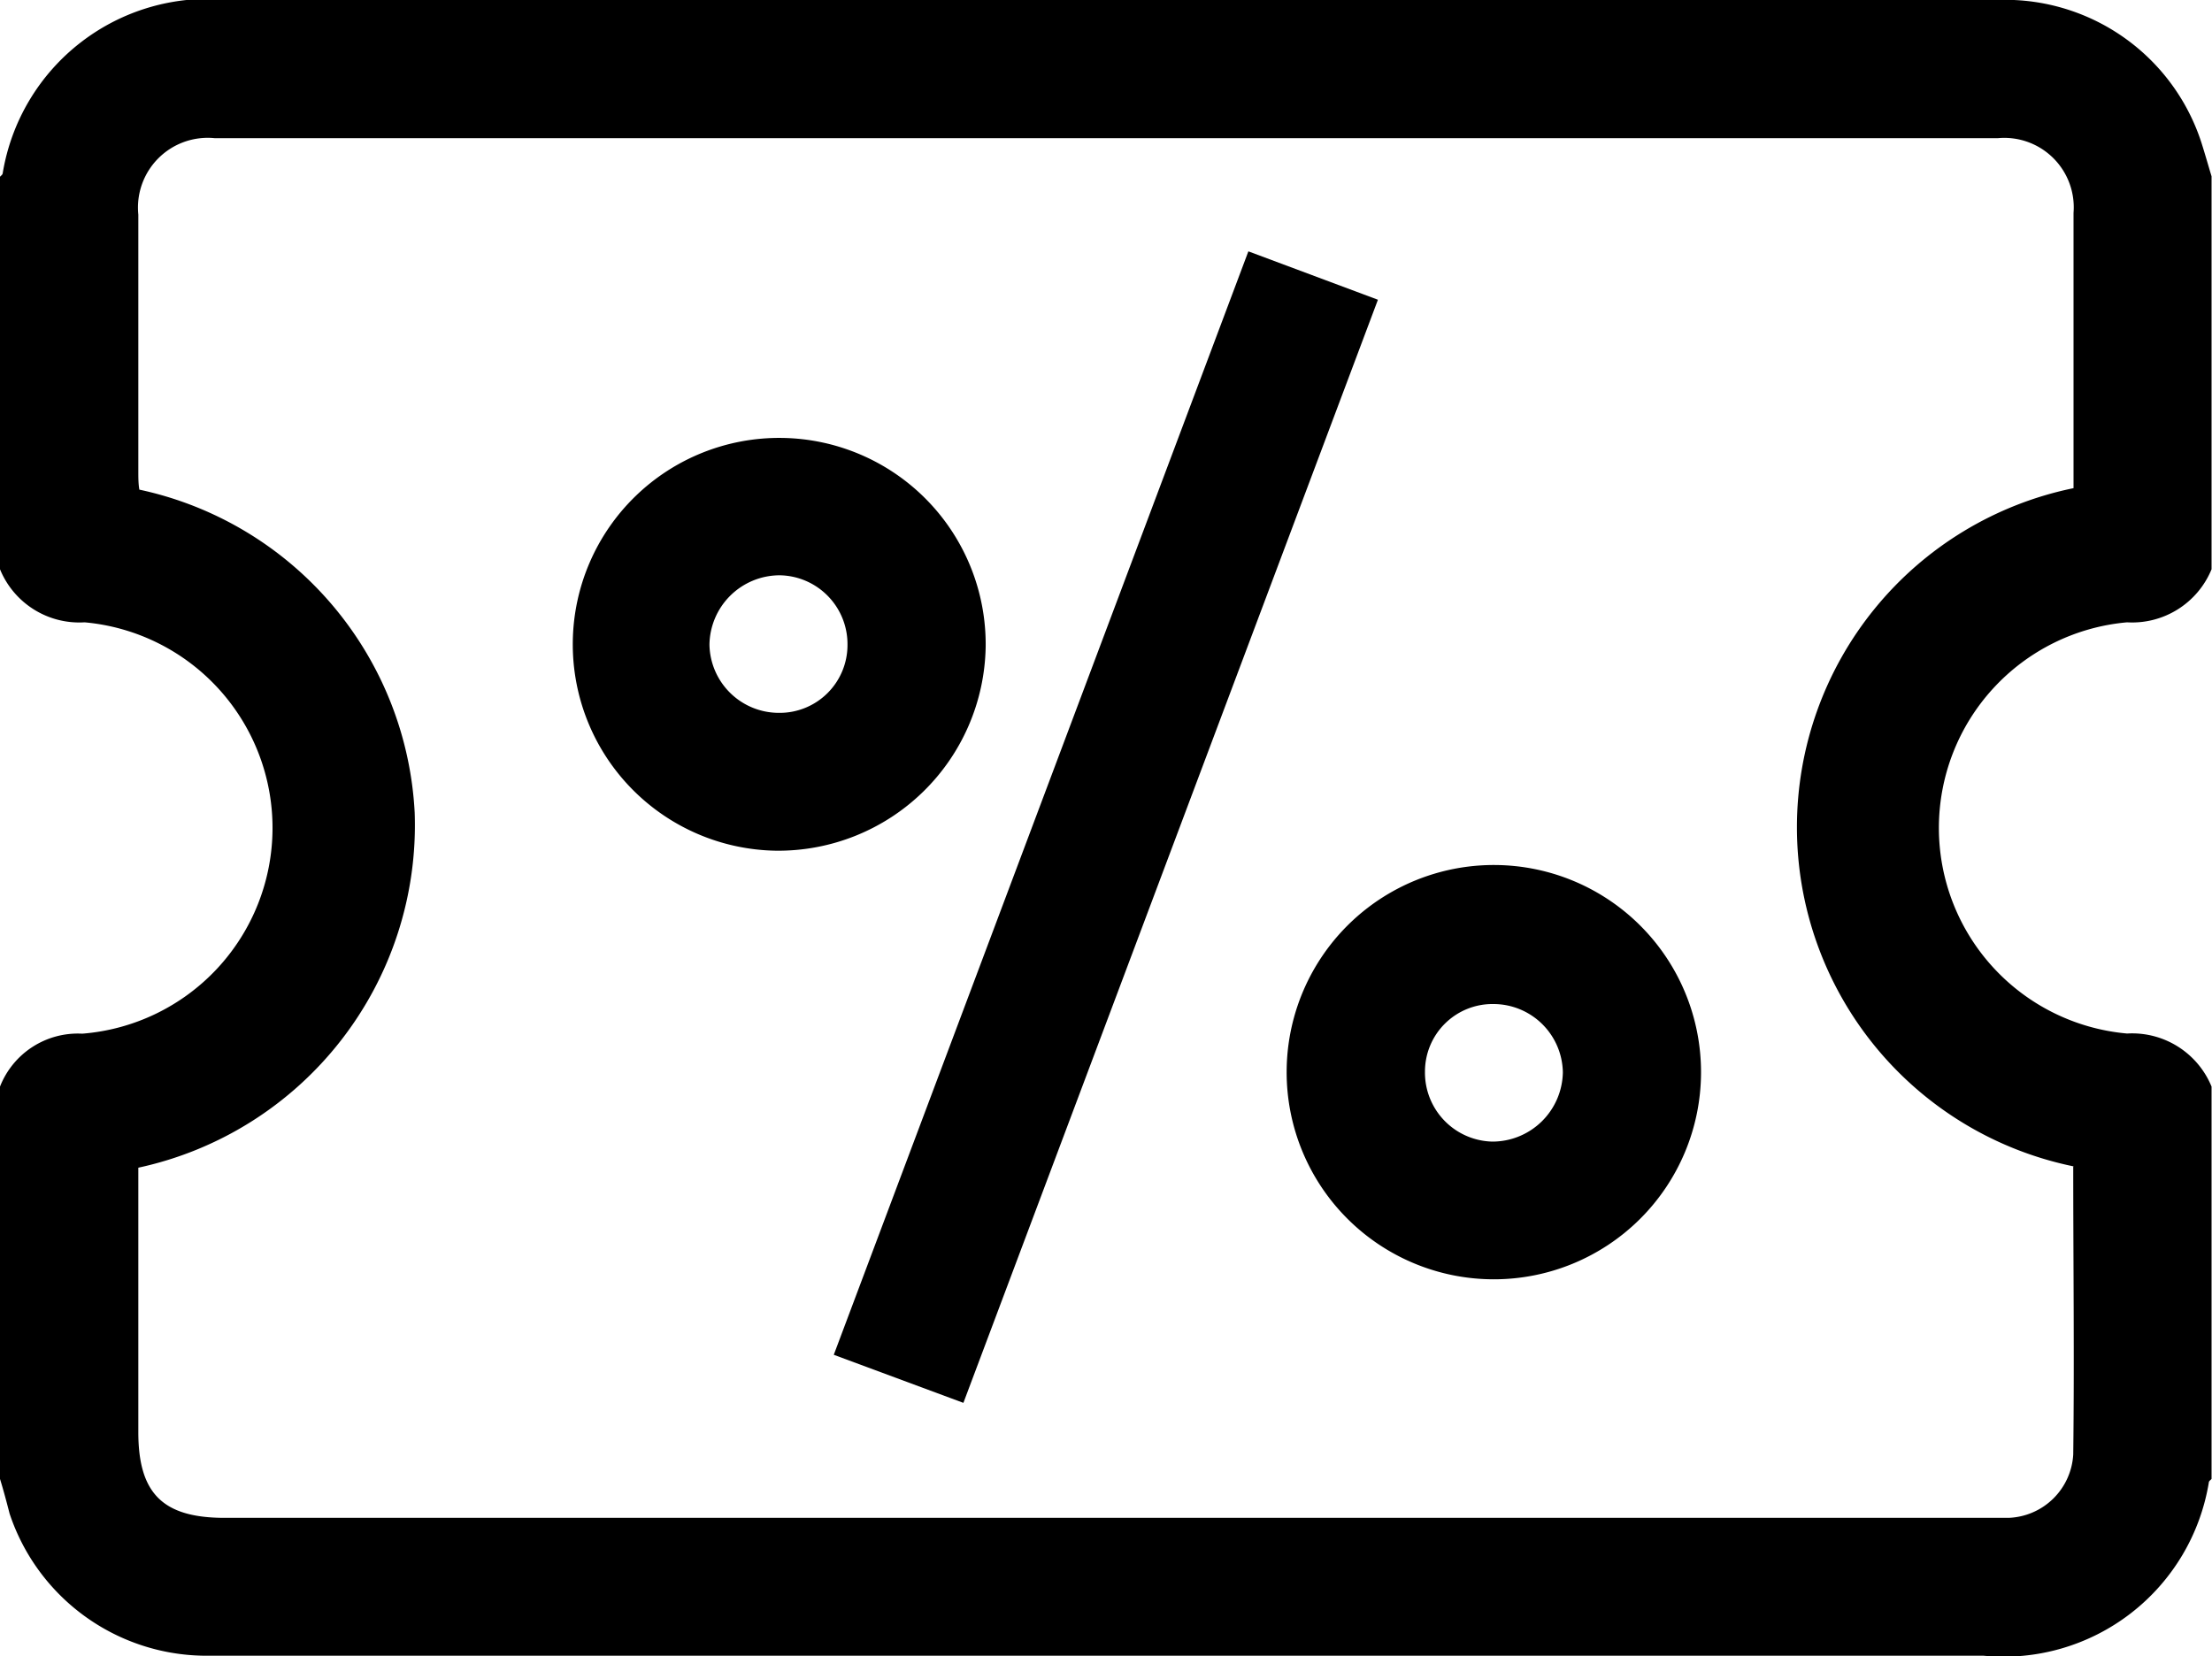 <svg id="coupon" xmlns="http://www.w3.org/2000/svg" xmlns:xlink="http://www.w3.org/1999/xlink" width="15" height="11.232" viewBox="0 0 15 11.232">
    <path d="M0,10.032V7.371a.567.567,0,0,1,.558-.359A1.4,1.4,0,0,0,.574,4.222.581.581,0,0,1,0,3.862V1.2c.006-.007.016-.013.018-.022A1.412,1.412,0,0,1,1.548,0H12.325c.434,0,.869-.005,1.3,0a1.4,1.4,0,0,1,1.306.977c.023.073.044.147.066.22V3.862a.582.582,0,0,1-.573.36,1.4,1.4,0,0,0,0,2.789.582.582,0,0,1,.573.36v2.661c-.006.007-.016.013-.018.021a1.41,1.41,0,0,1-1.529,1.178h-11c-.356,0-.713,0-1.069,0a1.408,1.408,0,0,1-1.316-.964C.045,10.189.024,10.11,0,10.032m14.061-2.12a2.348,2.348,0,0,1,0-4.6c0-.036,0-.074,0-.113,0-.585,0-1.169,0-1.754A.471.471,0,0,0,13.55.938H1.454a.473.473,0,0,0-.516.519q0,.87,0,1.739c0,.043,0,.086.007.126a2.366,2.366,0,0,1,1.867,2.19A2.377,2.377,0,0,1,.938,7.921v.156q0,.819,0,1.637c0,.417.166.582.586.582h11.95c.049,0,.1,0,.146,0a.456.456,0,0,0,.439-.43c.008-.647,0-1.295,0-1.951" transform="translate(0 -0.001)" />
    <path d="M147.587,43.654l.878.328-2.811,7.482-.879-.326,2.811-7.483" transform="translate(-139.121 -41.949)" />
    <path d="M100.586,78.733a1.4,1.4,0,1,1,1.42-1.382,1.407,1.407,0,0,1-1.42,1.382m.017-.935a.46.46,0,0,0,.466-.461.467.467,0,0,0-.458-.472.477.477,0,0,0-.478.471.471.471,0,0,0,.469.462" transform="translate(-95.322 -72.963)" />
    <path d="M223.358,151.708a1.405,1.405,0,0,1,2.81.006,1.405,1.405,0,0,1-2.81-.006m.938,0a.468.468,0,0,0,.456.474.478.478,0,0,0,.479-.47.471.471,0,0,0-.468-.463.458.458,0,0,0-.467.459" transform="translate(-214.633 -144.439)" />
</svg>
